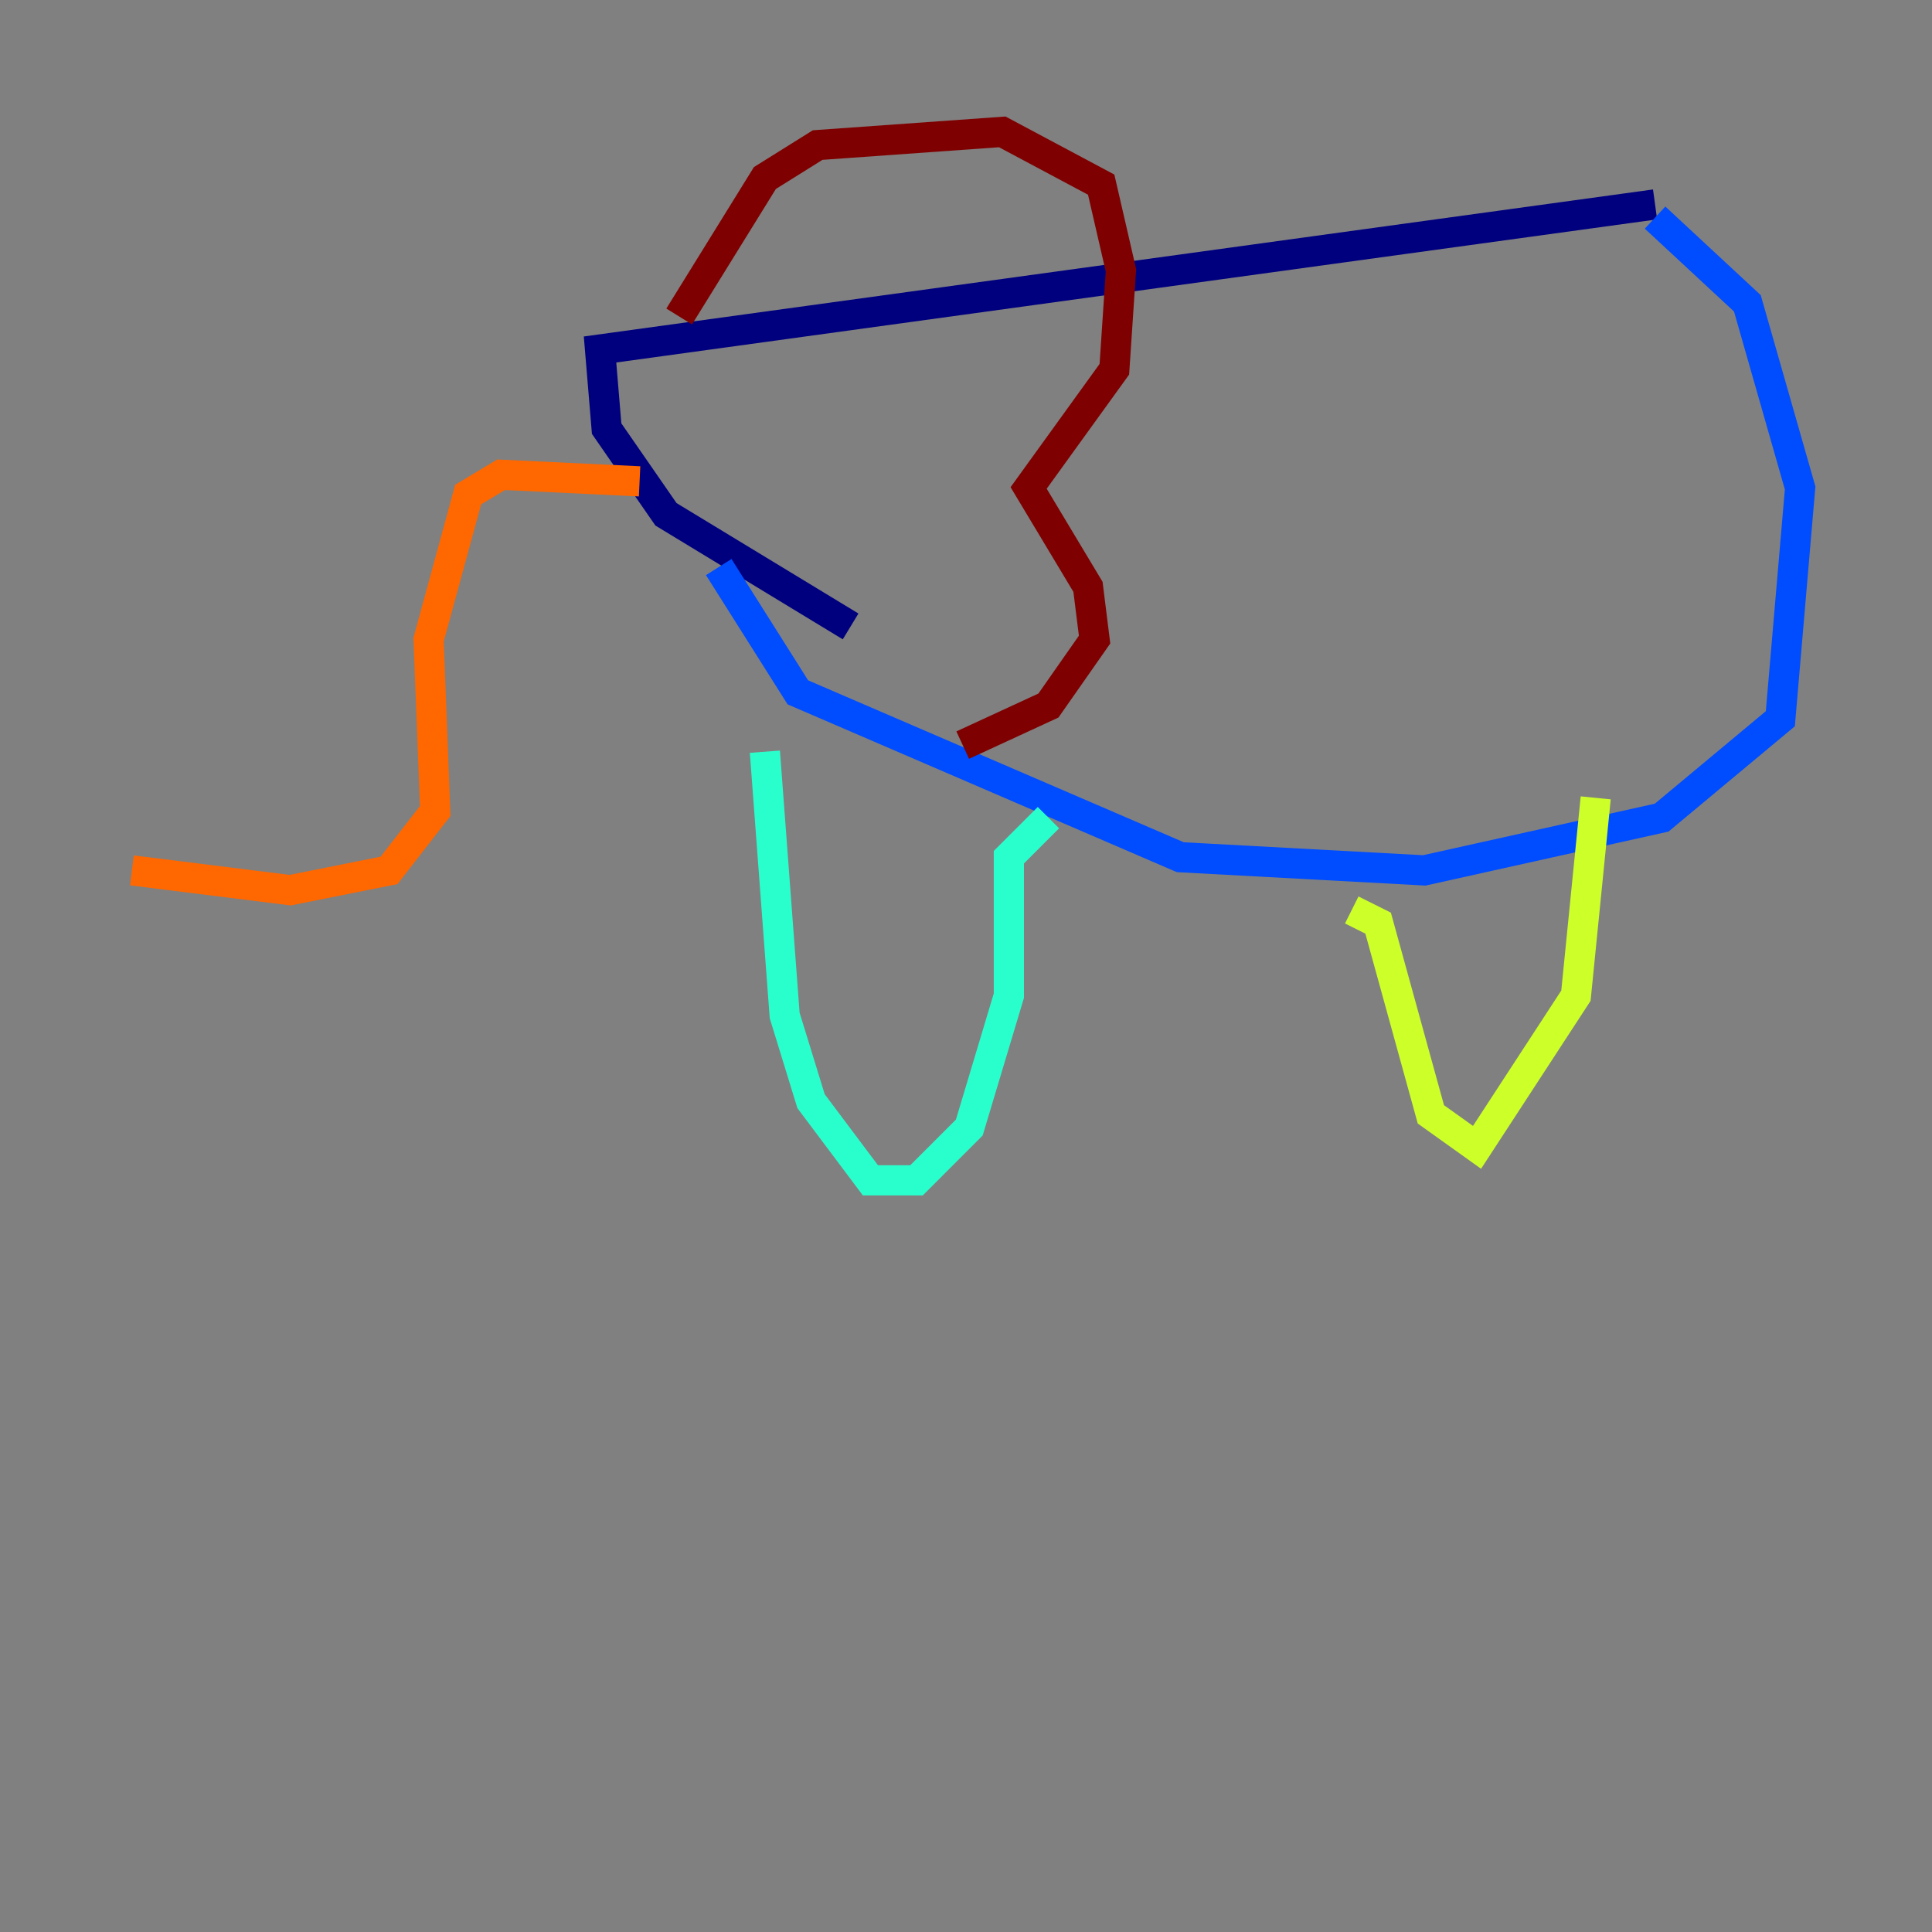 <?xml version="1.0" encoding="utf-8" ?>
<svg baseProfile="tiny" height="128" version="1.2" viewBox="0,0,128,128" width="128" xmlns="http://www.w3.org/2000/svg" xmlns:ev="http://www.w3.org/2001/xml-events" xmlns:xlink="http://www.w3.org/1999/xlink"><rect x="0" y="0" width="128" height="128" fill="#808080" stroke="none"/><defs /><polyline fill="none" points="56.355,41.502 44.123,34.075 40.191,28.396 39.754,23.154 109.652,13.543" stroke="#00007f" stroke-width="2" /><polyline fill="none" points="109.652,14.416 115.768,20.096 119.263,32.328 117.952,47.618 110.089,54.171 94.362,57.666 78.198,56.792 52.86,45.87 47.618,37.57" stroke="#004cff" stroke-width="2" /><polyline fill="none" points="50.676,49.802 51.986,67.276 53.734,72.956 57.666,78.198 60.724,78.198 64.218,74.703 66.84,65.966 66.84,56.792 69.461,54.171" stroke="#29ffcd" stroke-width="2" /><polyline fill="none" points="89.556,60.287 91.304,61.16 94.799,73.829 97.857,76.014 104.41,65.966 105.72,52.86" stroke="#cdff29" stroke-width="2" /><polyline fill="none" points="42.375,31.891 33.201,31.454 31.017,32.764 28.396,42.375 28.833,53.734 25.775,57.666 19.222,58.976 8.737,57.666" stroke="#ff6700" stroke-width="2" /><polyline fill="none" points="44.997,20.969 50.676,11.795 54.171,9.611 66.403,8.737 72.956,12.232 74.266,17.911 73.829,24.464 68.15,32.328 72.082,38.88 72.519,42.375 69.461,46.744 63.782,49.365" stroke="#7f0000" stroke-width="2" /></svg>